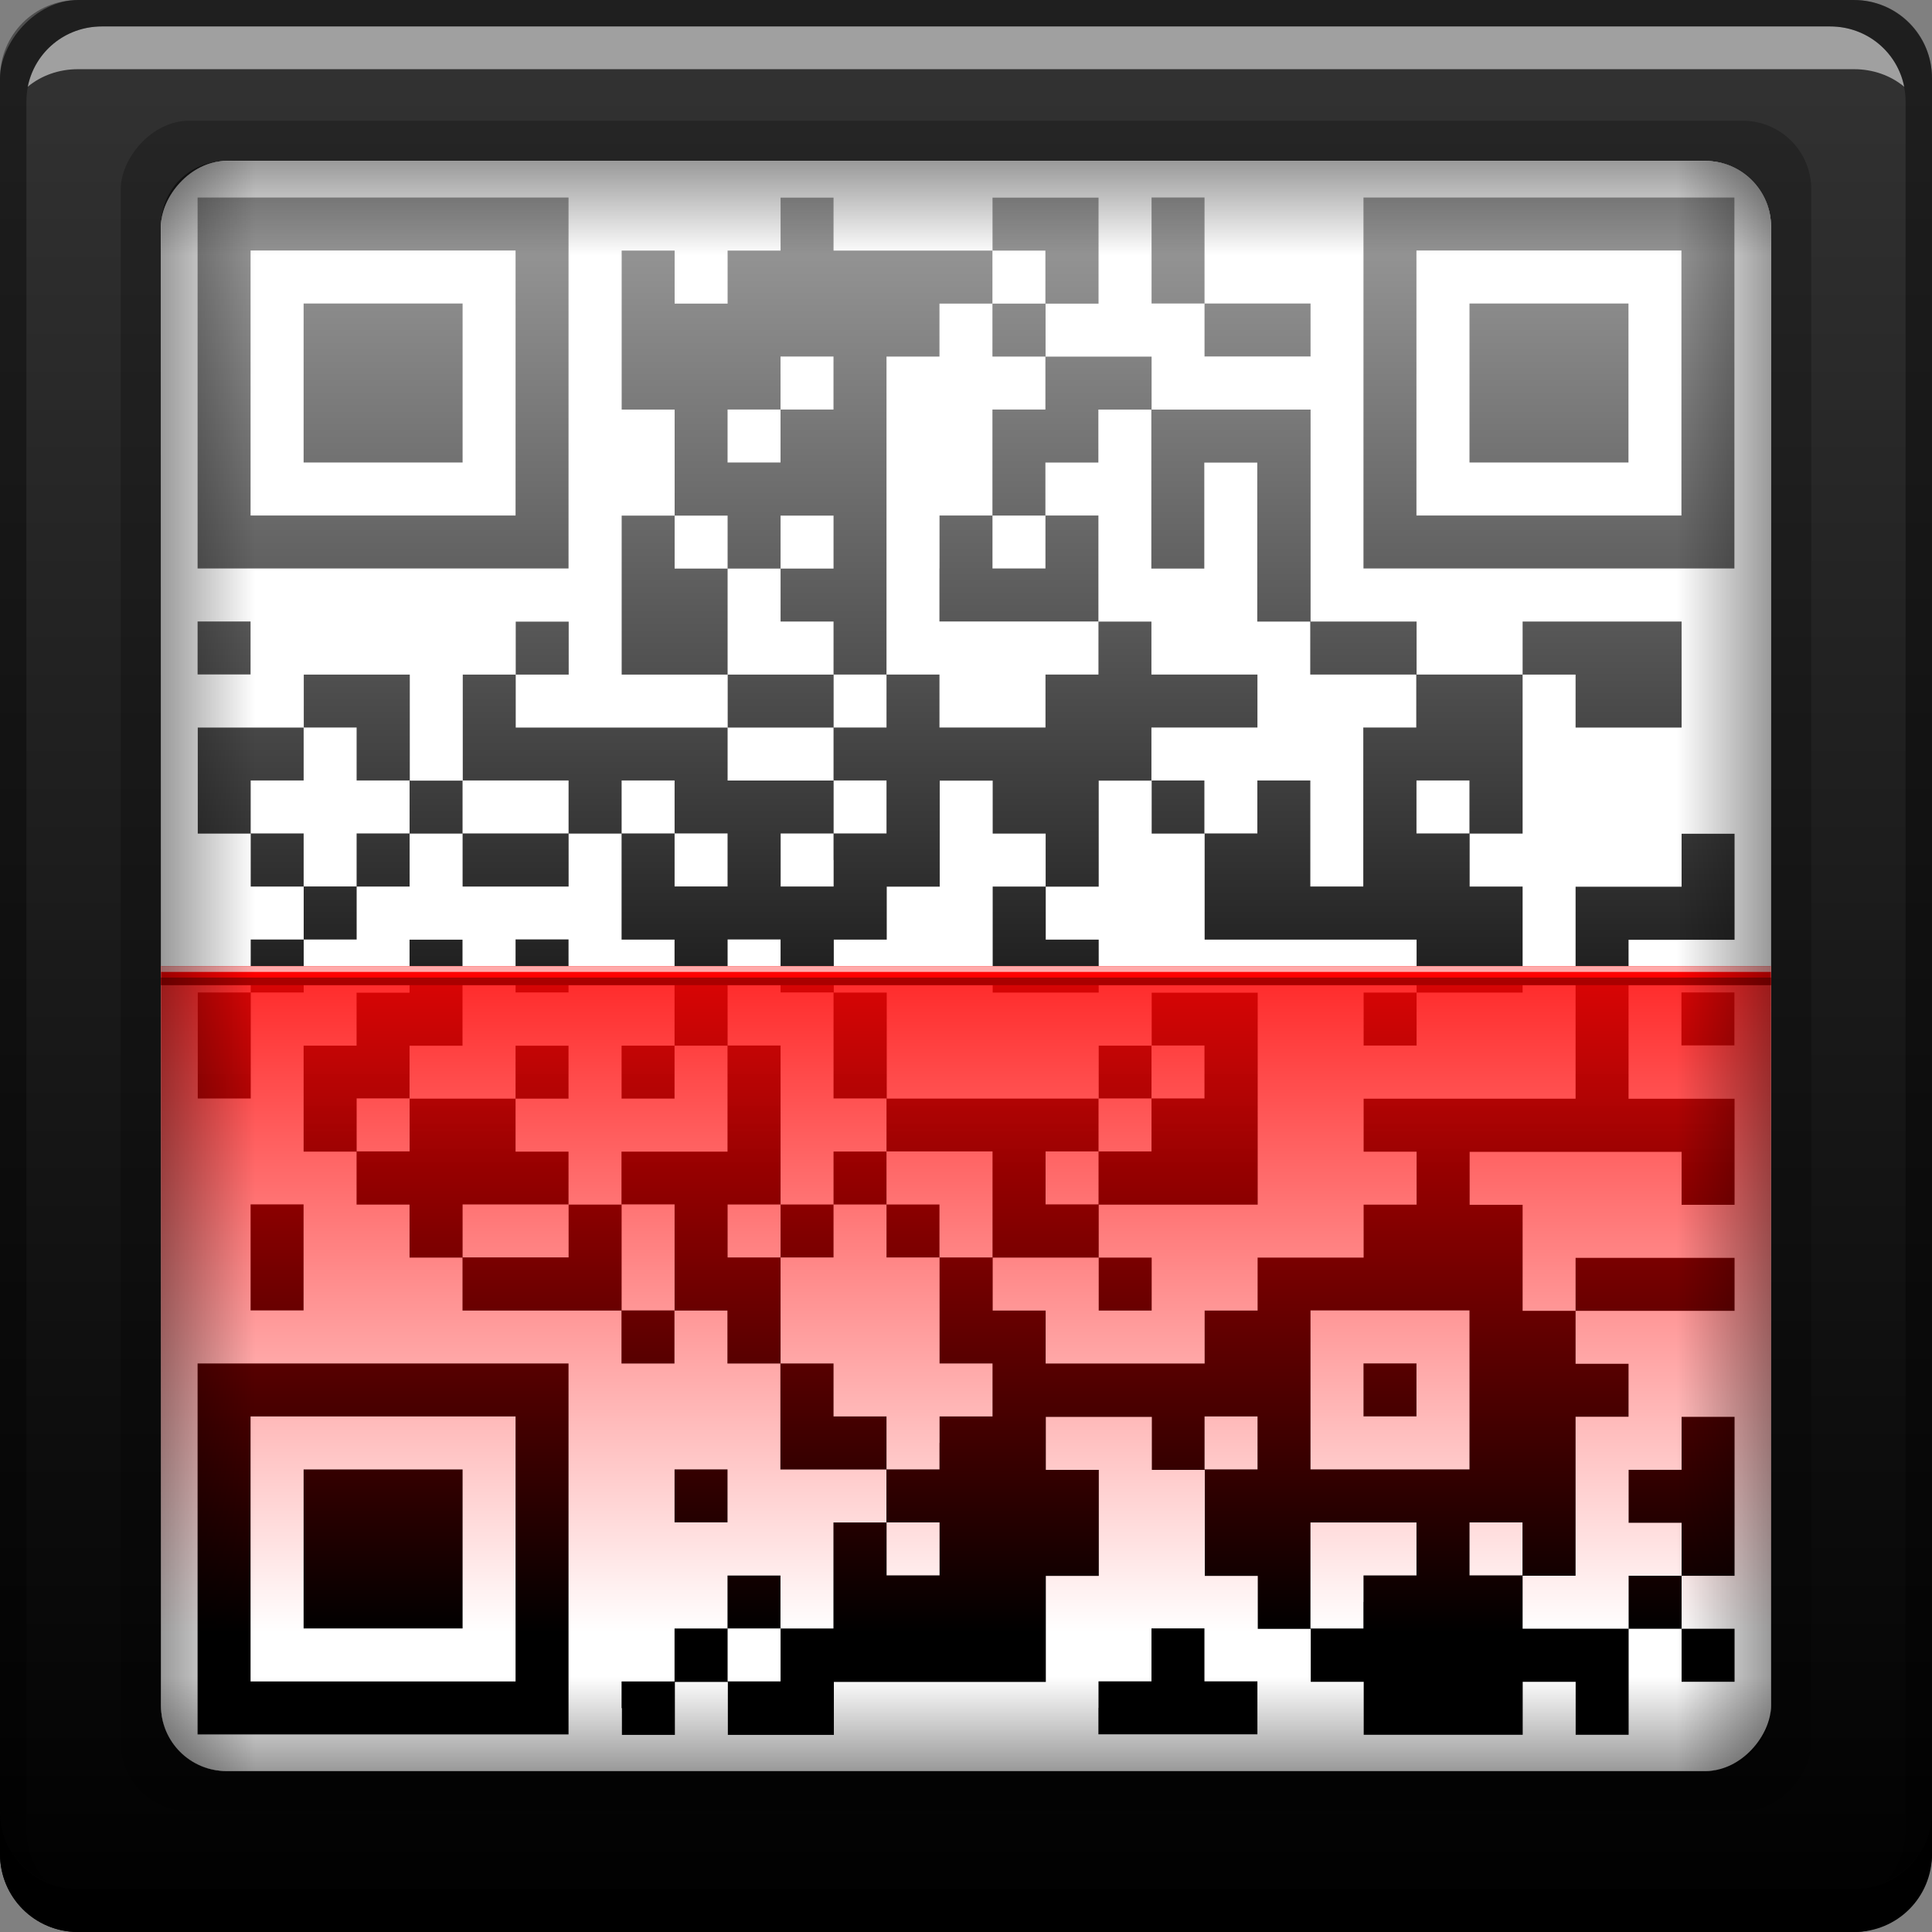<?xml version="1.0" encoding="UTF-8" standalone="no"?>
<!-- Created with Inkscape (http://www.inkscape.org/) -->

<svg
   xmlns:dc="http://purl.org/dc/elements/1.1/"
   xmlns:cc="http://creativecommons.org/ns#"
   xmlns:rdf="http://www.w3.org/1999/02/22-rdf-syntax-ns#"
   xmlns:svg="http://www.w3.org/2000/svg"
   xmlns="http://www.w3.org/2000/svg"
   xmlns:xlink="http://www.w3.org/1999/xlink"
   xmlns:sodipodi="http://sodipodi.sourceforge.net/DTD/sodipodi-0.dtd"
   xmlns:inkscape="http://www.inkscape.org/namespaces/inkscape"
   width="48"
   height="48"
   id="svg2"
   version="1.1"
   inkscape:version="0.48+devel r12501"
   sodipodi:docname="qreator.svg"
   inkscape:export-filename="/home/uri/workspace/NitruxforAndroid/res/drawable-xhdpi/qr_droid.png"
   inkscape:export-xdpi="180"
   inkscape:export-ydpi="180">
  <rect width="100%" height="100%" fill="#808080" stroke="none"/>
  <defs
     id="defs4">
    <linearGradient
       inkscape:collect="always"
       id="linearGradient1050">
      <stop
         style="stop-color:#ff0000;stop-opacity:1;"
         offset="0"
         id="stop1052" />
      <stop
         style="stop-color:#ff0000;stop-opacity:0;"
         offset="1"
         id="stop1054" />
    </linearGradient>
    <linearGradient
       inkscape:collect="always"
       id="linearGradient1026">
      <stop
         style="stop-color:#ffffff;stop-opacity:1;"
         offset="0"
         id="stop1028" />
      <stop
         style="stop-color:#ffffff;stop-opacity:0;"
         offset="1"
         id="stop1030" />
    </linearGradient>
    <linearGradient
       inkscape:collect="always"
       id="linearGradient1004">
      <stop
         style="stop-color:#000000;stop-opacity:1;"
         offset="0"
         id="stop1006" />
      <stop
         style="stop-color:#000000;stop-opacity:0;"
         offset="1"
         id="stop1008" />
    </linearGradient>
    <linearGradient
       id="linearGradient3373">
      <stop
         id="stop3375"
         offset="0"
         style="stop-color:#000000;stop-opacity:1" />
      <stop
         id="stop3377"
         offset="1"
         style="stop-color:#333333;stop-opacity:1" />
    </linearGradient>
    <linearGradient
       gradientUnits="userSpaceOnUse"
       y2="-1004.633"
       x2="26.517"
       y1="-1052.716"
       x1="26.517"
       id="linearGradient1608"
       xlink:href="#linearGradient3373"
       inkscape:collect="always"
       gradientTransform="translate(-2.3515625e-6,-7.6065625e-5)" />
    <linearGradient
       inkscape:collect="always"
       xlink:href="#linearGradient1004"
       id="linearGradient1010"
       x1="-0.747"
       y1="30.07"
       x2="5.463"
       y2="30.07"
       gradientUnits="userSpaceOnUse"
       gradientTransform="matrix(0.952,0,0,0.952,1.143,1005.505)" />
    <linearGradient
       inkscape:collect="always"
       xlink:href="#linearGradient1004"
       id="linearGradient1014"
       gradientUnits="userSpaceOnUse"
       x1="-0.747"
       y1="30.07"
       x2="5.463"
       y2="30.07"
       gradientTransform="matrix(-0.952,0,0,0.952,46.857,1005.505)" />
    <linearGradient
       inkscape:collect="always"
       xlink:href="#linearGradient1004"
       id="linearGradient1020"
       gradientUnits="userSpaceOnUse"
       x1="-0.747"
       y1="30.07"
       x2="5.463"
       y2="30.07"
       gradientTransform="matrix(0,-0.952,0.952,0,1.143,1051.219)" />
    <linearGradient
       inkscape:collect="always"
       xlink:href="#linearGradient1004"
       id="linearGradient1022"
       gradientUnits="userSpaceOnUse"
       gradientTransform="matrix(0,0.952,0.952,0,1.143,1005.505)"
       x1="-0.747"
       y1="30.07"
       x2="5.463"
       y2="30.07" />
    <linearGradient
       inkscape:collect="always"
       xlink:href="#linearGradient1026"
       id="linearGradient1032"
       x1="24.3"
       y1="-1005.875"
       x2="24.3"
       y2="-1034.137"
       gradientUnits="userSpaceOnUse"
       gradientTransform="matrix(0.952,0,0,0.952,1.143,-48.97)" />
    <linearGradient
       inkscape:collect="always"
       xlink:href="#linearGradient1050"
       id="linearGradient1056"
       x1="24.432"
       y1="20.926"
       x2="24.432"
       y2="41.397"
       gradientUnits="userSpaceOnUse"
       gradientTransform="matrix(0.952,0,0,0.952,1.143,1005.505)" />
  </defs>
  <sodipodi:namedview
     id="base"
     pagecolor="#ffffff"
     bordercolor="#666666"
     borderopacity="1.0"
     inkscape:pageopacity="0.0"
     inkscape:pageshadow="2"
     inkscape:zoom="5.7095056"
     inkscape:cx="-2.0228052"
     inkscape:cy="25.137605"
     inkscape:document-units="px"
     inkscape:current-layer="layer1"
     showgrid="false"
     inkscape:window-width="1366"
     inkscape:window-height="716"
     inkscape:window-x="0"
     inkscape:window-y="28"
     inkscape:window-maximized="1" />
  <g
     inkscape:label="Capa 1"
     inkscape:groupmode="layer"
     id="layer1"
     transform="translate(0,-1004.362)">
    <rect
       style="fill:url(#linearGradient1608);fill-opacity:1;stroke:none"
       id="rect2991-1-9"
       width="48"
       height="48"
       x="0"
       y="-1052.362"
       ry="1.945"
       transform="scale(1,-1)" />
    <rect
       transform="scale(1,-1)"
       ry="1.701"
       y="-1049.362"
       x="3"
       height="42"
       width="42"
       id="rect3264"
       style="fill:#000000;fill-opacity:0.235;stroke:none" />
    <g
       id="text6110-1-8-2"
       style="font-size:220.819px;font-style:normal;font-weight:normal;line-height:125%;letter-spacing:0px;word-spacing:0px;fill:#fff8c1;fill-opacity:1;stroke:none;font-family:Sans"
       transform="matrix(0.042,0,0,0.041,-48.81,998.231)" />
    <rect
       style="fill:#ffffff;fill-opacity:1;stroke:none"
       id="rect2991-1"
       width="40"
       height="40"
       x="4"
       y="-1048.362"
       ry="1.62"
       transform="scale(1,-1)" />
    <path
       inkscape:connector-curvature="0"
       style="fill:#000000;fill-opacity:1;stroke:none"
       d="m -4.9999998e-8,1049.362 0,1.062 c 0,1.077 0.86,1.938 1.937,1.938 l 44.125,0 c 1.077,0 1.938,-0.86 1.938,-1.938 l 0,-1.062 c 0,1.077 -0.86,1.938 -1.938,1.938 l -44.125,0 C 0.86,1051.3 -4.9999998e-8,1050.439 -4.9999998e-8,1049.362 Z"
       id="rect846" />
    <path
       inkscape:connector-curvature="0"
       style="fill:#ffffff;fill-opacity:0.537;stroke:none"
       d="m 2.531,1005.019 c -0.917,0 -1.671,0.639 -1.844,1.5 0.336,-0.28 0.775,-0.438 1.25,-0.438 l 44.125,0 c 0.475,0 0.914,0.158 1.25,0.438 -0.173,-0.861 -0.927,-1.5 -1.844,-1.5 L 2.531,1005.019 Z"
       id="path7515" />
    <path
       inkscape:connector-curvature="0"
       style="fill:#000000;fill-opacity:0.392;stroke:none"
       d="m 1.937,1004.362 c -1.077,0 -1.937,0.86 -1.937,1.938 l 0,43.062 c 0,0.793 0.48,1.449 1.156,1.75 -0.309,-0.333 -0.5,-0.782 -0.5,-1.281 l 0,-42.938 c 0,-1.048 0.827,-1.875 1.875,-1.875 l 42.938,0 c 1.048,0 1.875,0.827 1.875,1.875 l 0,42.938 c 0,0.499 -0.191,0.948 -0.5,1.281 0.676,-0.301 1.156,-0.957 1.156,-1.75 l 0,-43.062 c 0,-1.077 -0.86,-1.938 -1.938,-1.938 L 1.937,1004.362 Z"
       id="rect4280" />
    <path
       style="fill:#000000"
       d="m 4.909,1042.845 0,-4.608 4.608,0 4.608,0 0,4.608 0,4.608 -4.608,0 -4.608,0 0,-4.608 z m 7.9,0 0,-3.292 -3.292,0 -3.292,0 0,3.292 0,3.292 3.292,0 3.292,0 -10e-7,-3.292 z m -5.266,0 0,-1.975 1.975,0 1.975,0 0,1.975 0,1.975 -1.975,0 -1.975,0 0,-1.975 z m 7.9,3.95 0,-0.658 0.658,0 0.658,0 0,-0.658 0,-0.658 0.658,0 0.658,0 0,-0.658 0,-0.658 0.658,0 0.658,0 0,0.658 0,0.658 0.658,0 0.658,0 0,-1.317 0,-1.317 0.658,0 0.658,0 0,-0.658 0,-0.658 -1.317,0 -1.317,0 0,-1.317 0,-1.316 -0.658,0 -0.658,0 0,-0.658 0,-0.658 -0.658,0 -0.658,0 0,0.658 0,0.658 -0.658,0 -0.658,0 0,-0.658 0,-0.658 -1.975,0 -1.975,0 0,-0.658 0,-0.658 -0.658,0 -0.658,0 0,-0.658 0,-0.658 -0.658,0 -0.658,0 0,-0.658 0,-0.658 -0.658,0 -0.658,0 0,-1.317 0,-1.317 0.658,0 0.658,0 0,-0.658 0,-0.658 0.658,0 0.658,0 0,-0.658 0,-0.658 0.658,0 0.658,0 0,1.317 0,1.317 -0.658,0 -0.658,0 0,0.658 0,0.658 1.317,0 1.317,0 0,-0.658 0,-0.658 0.658,0 0.658,0 0,0.658 0,0.658 -0.658,0 -0.658,0 0,0.658 0,0.658 0.658,0 0.658,0 0,0.658 0,0.658 0.658,0 0.658,0 0,-0.658 0,-0.658 1.317,0 1.317,0 0,-1.317 0,-1.317 -0.658,0 -0.658,0 0,0.658 0,0.658 -0.658,0 -0.658,0 0,-0.658 0,-0.658 0.658,0 0.658,0 0,-1.317 0,-1.317 -0.658,0 -0.658,0 0,-1.317 0,-1.317 -0.658,0 -0.658,0 0,0.658 0,0.658 -1.317,0 -1.317,0 0,-0.658 0,-0.658 -0.658,0 -0.658,0 0,0.658 0,0.658 -0.658,0 -0.658,0 0,0.658 0,0.658 -0.658,0 -0.658,0 0,0.658 0,0.658 -0.658,0 -0.658,0 0,1.317 0,1.317 -0.658,0 -0.658,0 0,-1.317 0,-1.317 0.658,0 0.658,0 0,-0.658 0,-0.658 0.658,0 0.658,0 0,-0.658 0,-0.658 -0.658,0 -0.658,0 0,-0.658 0,-0.658 -0.658,0 -0.658,0 0,-1.317 0,-1.317 1.317,0 1.317,0 0,-0.658 0,-0.658 1.317,0 1.317,0 0,1.317 0,1.317 0.658,0 0.658,0 0,-1.317 0,-1.317 0.658,0 0.658,0 0,-0.658 0,-0.658 0.658,0 0.658,0 0,0.658 0,0.658 -0.658,0 -0.658,0 0,0.658 0,0.658 2.633,0 2.633,0 0,-0.658 0,-0.658 -1.317,0 -1.317,0 0,-1.975 0,-1.975 0.658,0 0.658,0 0,-1.317 0,-1.317 -0.658,0 -0.658,0 0,-1.975 0,-1.975 0.658,0 0.658,0 0,0.658 0,0.658 0.658,0 0.658,0 0,-0.658 0,-0.658 0.658,0 0.658,0 0,-0.658 0,-0.658 0.658,0 0.658,0 0,0.658 0,0.658 1.975,0 1.975,0 0,-0.658 0,-0.658 1.317,0 1.317,0 0,1.317 0,1.317 -0.658,0 -0.658,0 0,0.658 0,0.658 1.317,0 1.317,0 0,0.658 0,0.658 1.975,0 1.975,0 0,2.633 0,2.633 1.317,0 1.317,0 0,0.658 0,0.658 1.317,0 1.317,0 0,-0.658 0,-0.658 1.975,0 1.975,0 0,1.317 0,1.317 -1.317,0 -1.317,0 0,-0.658 0,-0.658 -0.658,0 -0.658,0 0,1.975 0,1.975 -0.658,0 -0.658,0 0,0.658 0,0.658 0.658,0 0.658,0 0,1.317 0,1.317 -1.317,0 -1.317,0 0,0.658 0,0.658 -0.658,0 -0.658,0 0,-0.658 0,-0.658 0.658,0 0.658,0 0,-0.658 0,-0.658 -2.633,0 -2.633,0 0,-1.317 0,-1.317 -0.658,0 -0.658,0 0,-0.658 0,-0.658 -0.658,0 -0.658,0 0,1.317 0,1.317 -0.658,0 -0.658,0 0,0.658 0,0.658 0.658,0 0.658,0 0,0.658 0,0.658 -1.317,0 -1.317,0 0,-1.317 0,-1.317 0.658,0 0.658,0 0,-0.658 0,-0.658 -0.658,0 -0.658,0 0,-0.658 0,-0.658 -0.658,0 -0.658,0 0,1.317 0,1.317 -0.658,0 -0.658,0 0,0.658 0,0.658 -0.658,0 -0.658,0 0,0.658 0,0.658 0.658,0 0.658,0 0,1.317 0,1.317 2.633,0 2.633,0 0,-0.658 0,-0.658 0.658,0 0.658,0 0,-0.658 0,-0.658 1.317,0 1.317,0 0,2.633 0,2.633 -1.975,0 -1.975,0 0,0.658 0,0.658 0.658,0 0.658,0 0,0.658 0,0.658 -0.658,0 -0.658,0 0,-0.658 0,-0.658 -1.317,0 -1.317,0 0,0.658 0,0.658 0.658,0 0.658,0 0,0.658 0,0.658 1.975,0 1.975,0 0,-0.658 0,-0.658 0.658,0 0.658,0 0,-0.658 0,-0.658 1.317,0 1.317,0 0,-0.658 0,-0.658 0.658,0 0.658,0 0,-0.658 0,-0.658 -0.658,0 -0.658,0 0,-0.658 0,-0.658 2.633,0 2.633,0 0,-2.633 0,-2.633 1.317,0 1.317,0 0,-0.658 0,-0.658 0.658,0 0.658,0 0,1.317 0,1.317 -1.317,0 -1.317,0 0,1.975 0,1.975 1.317,0 1.317,0 0,1.317 0,1.317 -0.658,0 -0.658,0 0,-0.658 0,-0.658 -2.633,0 -2.633,0 0,0.658 0,0.658 0.658,0 0.658,0 0,1.317 0,1.317 0.658,0 0.658,0 0,-0.658 0,-0.658 1.975,0 1.975,0 0,0.658 0,0.658 -1.975,0 -1.975,0 0,0.658 0,0.658 0.658,0 0.658,0 0,0.658 0,0.658 -0.658,0 -0.658,0 0,1.975 0,1.975 -0.658,0 -0.658,0 0,0.658 0,0.658 1.317,0 1.317,0 0,-0.658 0,-0.658 0.658,0 0.658,0 0,-0.658 0,-0.658 -0.658,0 -0.658,0 0,-0.658 0,-0.658 0.658,0 0.658,0 0,-0.658 0,-0.658 0.658,0 0.658,0 0,1.975 0,1.975 -0.658,0 -0.658,0 0,0.658 0,0.658 0.658,0 0.658,0 0,0.658 0,0.658 -0.658,0 -0.658,0 0,-0.658 0,-0.658 -0.658,0 -0.658,0 0,1.317 0,1.317 -0.658,0 -0.658,0 0,-0.658 0,-0.658 -0.658,0 -0.658,0 0,0.658 0,0.658 -1.975,0 -1.975,0 0,-0.658 0,-0.658 -0.658,0 -0.658,0 0,-0.658 0,-0.658 -0.658,0 -0.658,0 0,-0.658 0,-0.658 -0.658,0 -0.658,0 0,-1.317 0,-1.317 -0.658,0 -0.658,0 0,-0.658 0,-0.658 -1.317,0 -1.317,0 0,0.658 0,0.658 0.658,0 0.658,0 0,1.317 0,1.317 -0.658,0 -0.658,0 0,1.317 0,1.317 -2.633,0 -2.633,0 0,0.658 0,0.658 -1.317,0 -1.317,0 0,-0.658 0,-0.658 -0.658,0 -0.658,0 0,0.658 0,0.658 -0.658,0 -0.658,0 -10e-7,-0.658 z m 3.95,-1.317 0,-0.658 -0.658,0 -0.658,0 0,0.658 0,0.658 0.658,0 0.658,0 -10e-7,-0.658 z m 14.483,-1.317 0,-0.658 0.658,0 0.658,0 0,-0.658 0,-0.658 -1.317,0 -1.317,0 0,1.317 0,1.317 0.658,0 0.658,0 0,-0.658 z m -10.533,-1.317 0,-0.658 -0.658,0 -0.658,0 0,0.658 0,0.658 0.658,0 0.658,0 -1e-6,-0.658 z m 14.483,0 0,-0.658 -0.658,0 -0.658,0 0,0.658 0,0.658 0.658,0 0.658,0 0,-0.658 z m -14.483,-2.633 0,-0.658 0.658,0 0.658,0 0,-0.658 0,-0.658 -0.658,0 -0.658,0 0,-1.317 0,-1.317 0.658,0 0.658,0 0,-1.317 0,-1.317 -1.317,0 -1.317,0 0,-0.658 0,-0.658 -0.658,0 -0.658,0 0,-1.317 0,-1.317 -0.658,0 -0.658,0 0,-0.658 0,-0.658 -0.658,0 -0.658,0 0,1.317 0,1.317 0.658,0 0.658,0 0,1.975 0,1.975 -0.658,0 -0.658,0 0,0.658 0,0.658 0.658,0 0.658,0 0,1.317 0,1.317 0.658,0 0.658,0 0,0.658 0,0.658 0.658,0 0.658,0 0,0.658 0,0.658 0.658,0 0.658,0 0,-0.658 z m -3.95,-5.266 0,-0.658 0.658,0 0.658,0 0,-0.658 0,-0.658 0.658,0 0.658,0 0,0.658 0,0.658 0.658,0 0.658,0 0,0.658 0,0.658 -0.658,0 -0.658,0 0,-0.658 0,-0.658 -0.658,0 -0.658,0 0,0.658 0,0.658 -0.658,0 -0.658,0 -10e-7,-0.658 z m 11.85,5.266 0,-0.658 -0.658,0 -0.658,0 0,0.658 0,0.658 0.658,0 0.658,0 0,-0.658 z m 5.266,-1.317 0,-1.975 -1.975,0 -1.975,0 0,1.975 0,1.975 1.975,0 1.975,0 0,-1.975 z m -2.633,0 0,-0.658 0.658,0 0.658,0 0,0.658 0,0.658 -0.658,0 -0.658,0 10e-7,-0.658 z m -17.116,-3.292 0,-1.317 -0.658,0 -0.658,0 0,1.317 0,1.317 0.658,0 0.658,0 0,-1.317 z m -2.633,-0.658 0,-0.658 -1.317,0 -1.317,0 0,0.658 0,0.658 1.317,0 1.317,0 0,-0.658 z m 13.166,-1.317 0,-0.658 0.658,0 0.658,0 0,-0.658 0,-0.658 0.658,0 0.658,0 0,-0.658 0,-0.658 -0.658,0 -0.658,0 0,0.658 0,0.658 -0.658,0 -0.658,0 0,0.658 0,0.658 -0.658,0 -0.658,0 0,0.658 0,0.658 0.658,0 0.658,0 0,-0.658 z m -17.116,-1.317 0,-0.658 -0.658,0 -0.658,0 0,0.658 0,0.658 0.658,0 0.658,0 0,-0.658 z m -1.317,-6.583 0,-0.658 0.658,0 0.658,0 0,-0.658 0,-0.658 -0.658,0 -0.658,0 0,-0.658 0,-0.658 -0.658,0 -0.658,0 0,0.658 0,0.658 -0.658,0 -0.658,0 0,0.658 0,0.658 0.658,0 0.658,0 0,0.658 0,0.658 0.658,0 0.658,0 0,-0.658 z m 9.216,0 0,-0.658 -0.658,0 -0.658,0 0,-0.658 0,-0.658 -0.658,0 -0.658,0 0,0.658 0,0.658 0.658,0 0.658,0 0,0.658 0,0.658 0.658,0 0.658,0 0,-0.658 z m 2.633,0 0,-0.658 0.658,0 0.658,0 0,-0.658 0,-0.658 -0.658,0 -0.658,0 0,-0.658 0,-0.658 0.658,0 0.658,0 0,-0.658 0,-0.658 0.658,0 0.658,0 0,0.658 0,0.658 1.317,0 1.317,0 0,-0.658 0,-0.658 0.658,0 0.658,0 0,-0.658 0,-0.658 0.658,0 0.658,0 0,0.658 0,0.658 1.317,0 1.317,0 0,0.658 0,0.658 -1.317,0 -1.317,0 0,0.658 0,0.658 0.658,0 0.658,0 0,0.658 0,0.658 0.658,0 0.658,0 0,-0.658 0,-0.658 0.658,0 0.658,0 0,1.317 0,1.317 0.658,0 0.658,0 0,-1.975 0,-1.975 0.658,0 0.658,0 0,-0.658 0,-0.658 -1.317,0 -1.317,0 0,-0.658 0,-0.658 -0.658,0 -0.658,0 0,-1.975 0,-1.975 -0.658,0 -0.658,0 0,1.317 0,1.316 -0.658,0 -0.658,0 0,-1.975 0,-1.975 -0.658,0 -0.658,0 0,0.658 0,0.658 -0.658,0 -0.658,0 0,0.658 0,0.658 -0.658,0 -0.658,0 0,-1.317 0,-1.317 0.658,0 0.658,0 0,-0.658 0,-0.658 -0.658,0 -0.658,0 0,-0.658 0,-0.658 0.658,0 0.658,0 0,-0.658 0,-0.658 -0.658,0 -0.658,0 0,0.658 0,0.658 -0.658,0 -0.658,0 0,0.658 0,0.658 -0.658,0 -0.658,0 0,3.95 0,3.95 -0.658,0 -0.658,0 0,-0.658 0,-0.658 -0.658,0 -0.658,0 0,-0.658 0,-0.658 0.658,0 0.658,0 0,-0.658 0,-0.658 -0.658,0 -0.658,0 0,0.658 0,0.658 -0.658,0 -0.658,0 0,-0.658 0,-0.658 -0.658,0 -0.658,0 0,0.658 0,0.658 0.658,0 0.658,0 0,1.317 0,1.317 1.317,0 1.317,0 0,0.658 0,0.658 -1.317,0 -1.317,0 0,0.658 0,0.658 1.317,0 1.317,0 0,0.658 0,0.658 -0.658,0 -0.658,0 0,0.658 0,0.658 0.658,0 0.658,0 0,-0.658 z m 2.633,-7.242 0,-1.316 0.658,0 0.658,0 0,0.658 0,0.658 0.658,0 0.658,0 0,-0.658 0,-0.658 0.658,0 0.658,0 0,1.316 0,1.317 -1.975,0 -1.975,0 0,-1.317 z m -9.216,5.925 0,-0.658 -1.317,0 -1.317,0 0,0.658 0,0.658 1.317,0 1.317,0 0,-0.658 z m 22.382,0 0,-0.658 -0.658,0 -0.658,0 0,0.658 0,0.658 0.658,0 0.658,0 0,-0.658 z m -17.116,-9.216 0,-0.658 0.658,0 0.658,0 0,-0.658 0,-0.658 -0.658,0 -0.658,0 0,0.658 0,0.658 -0.658,0 -0.658,0 0,0.658 0,0.658 0.658,0 0.658,0 0,-0.658 z m 7.9,31.599 0,-0.658 0.658,0 0.658,0 0,-0.658 0,-0.658 0.658,0 0.658,0 0,0.658 0,0.658 0.658,0 0.658,0 0,0.658 0,0.658 -1.975,0 -1.975,0 0,-0.658 z m -10.533,-5.266 0,-0.658 0.658,0 0.658,0 0,0.658 0,0.658 -0.658,0 -0.658,0 0,-0.658 z m -10.533,-5.925 0,-1.317 0.658,0 0.658,0 0,1.317 0,1.317 -0.658,0 -0.658,0 0,-1.317 z m 35.549,-5.925 0,-0.658 0.658,0 0.658,0 0,0.658 0,0.658 -0.658,0 -0.658,0 0,-0.658 z m -28.966,-1.317 0,-0.658 0.658,0 0.658,0 0,0.658 0,0.658 -0.658,0 -0.658,0 0,-0.658 z m -7.9,-7.9 0,-0.658 0.658,0 0.658,0 0,0.658 0,0.658 -0.658,0 -0.658,0 0,-0.658 z m 0,-6.583 0,-4.608 4.608,0 4.608,0 0,4.608 0,4.608 -4.608,0 -4.608,0 0,-4.608 z m 7.9,0 0,-3.292 -3.292,0 -3.292,0 0,3.292 0,3.292 3.292,0 3.292,0 0,-3.292 z m -5.266,0 0,-1.975 1.975,0 1.975,0 0,1.975 0,1.975 -1.975,0 -1.975,0 0,-1.975 z m 26.332,0 0,-4.608 4.608,0 4.608,0 0,4.608 0,4.608 -4.608,0 -4.608,0 10e-7,-4.608 z m 7.9,0 0,-3.292 -3.292,0 -3.292,0 0,3.292 0,3.292 3.292,0 3.292,0 0,-3.292 z m -5.266,0 0,-1.975 1.975,0 1.975,0 0,1.975 0,1.975 -1.975,0 -1.975,0 0,-1.975 z m -6.583,-1.317 0,-0.658 -0.658,0 -0.658,0 0,-1.317 0,-1.317 0.658,0 0.658,0 0,1.317 0,1.317 1.317,0 1.317,0 0,0.658 0,0.658 -1.317,0 -1.317,0 10e-7,-0.658 z"
       id="path849"
       inkscape:connector-curvature="0" />
    <rect
       transform="scale(1,-1)"
       ry="1.62"
       y="-1048.362"
       x="4"
       height="40"
       width="40"
       id="rect1024"
       style="opacity:0.679;fill:url(#linearGradient1032);fill-opacity:1;stroke:none" />
    <path
       style="fill:url(#linearGradient1056);fill-opacity:1;stroke:none"
       d="m 4,1028.838 0,17.917 c 0.049,0.446 0.229,0.841 0.506,1.131 0.069,0.067 0.128,0.154 0.208,0.208 0.247,0.18 0.548,0.268 0.893,0.268 l 36.786,0 c 0.449,0 0.824,-0.186 1.101,-0.476 0.277,-0.29 0.458,-0.685 0.506,-1.131 l 0,-17.917 -40,0 z"
       id="rect1034"
       inkscape:connector-curvature="0" />
    <path
       style="fill:#ff0000;fill-opacity:1;stroke:none"
       d="m 4,1028.366 0,0.473 40,0 0,-0.473 -40,0 z"
       id="rect1058"
       inkscape:connector-curvature="0" />
    <path
       inkscape:connector-curvature="0"
       id="path1063"
       d="m 4,1028.649 0,0.19 40,0 0,-0.19 -40,0 z"
       style="fill:#aa0000;fill-opacity:1;stroke:none" />
    <path
       inkscape:connector-curvature="0"
       id="path1065"
       d="m 4,1028.366 0,0.143 40,0 0,-0.143 -40,0 z"
       style="fill:#ffaaaa;fill-opacity:1;stroke:none" />
    <path
       style="fill:url(#linearGradient1010);fill-opacity:1;stroke:none"
       d="m 5.607,1008.362 c -0.898,0 -1.607,0.709 -1.607,1.607 l 0,36.786 c 0,0.898 0.709,1.607 1.607,1.607 l 3.006,0 0,-40 -3.006,0 z"
       id="rect999"
       inkscape:connector-curvature="0" />
    <path
       inkscape:connector-curvature="0"
       style="fill:url(#linearGradient1022);fill-opacity:1;stroke:none"
       d="m 4,1009.969 c 0,-0.898 0.709,-1.607 1.607,-1.607 l 36.786,0 c 0.898,0 1.607,0.709 1.607,1.607 l 0,3.006 -40,0 0,-3.006 z"
       id="path1018" />
    <path
       id="path1012"
       d="m 42.393,1008.362 c 0.898,0 1.607,0.709 1.607,1.607 l 0,36.786 c 0,0.898 -0.709,1.607 -1.607,1.607 l -3.006,0 0,-40 3.006,0 z"
       style="fill:url(#linearGradient1014);fill-opacity:1;stroke:none"
       inkscape:connector-curvature="0" />
    <path
       id="path1016"
       d="m 4,1046.755 c 0,0.898 0.709,1.607 1.607,1.607 l 36.786,0 c 0.898,0 1.607,-0.709 1.607,-1.607 l 0,-3.006 -40,0 0,3.006 z"
       style="fill:url(#linearGradient1020);fill-opacity:1;stroke:none"
       inkscape:connector-curvature="0" />
  </g>
</svg>
